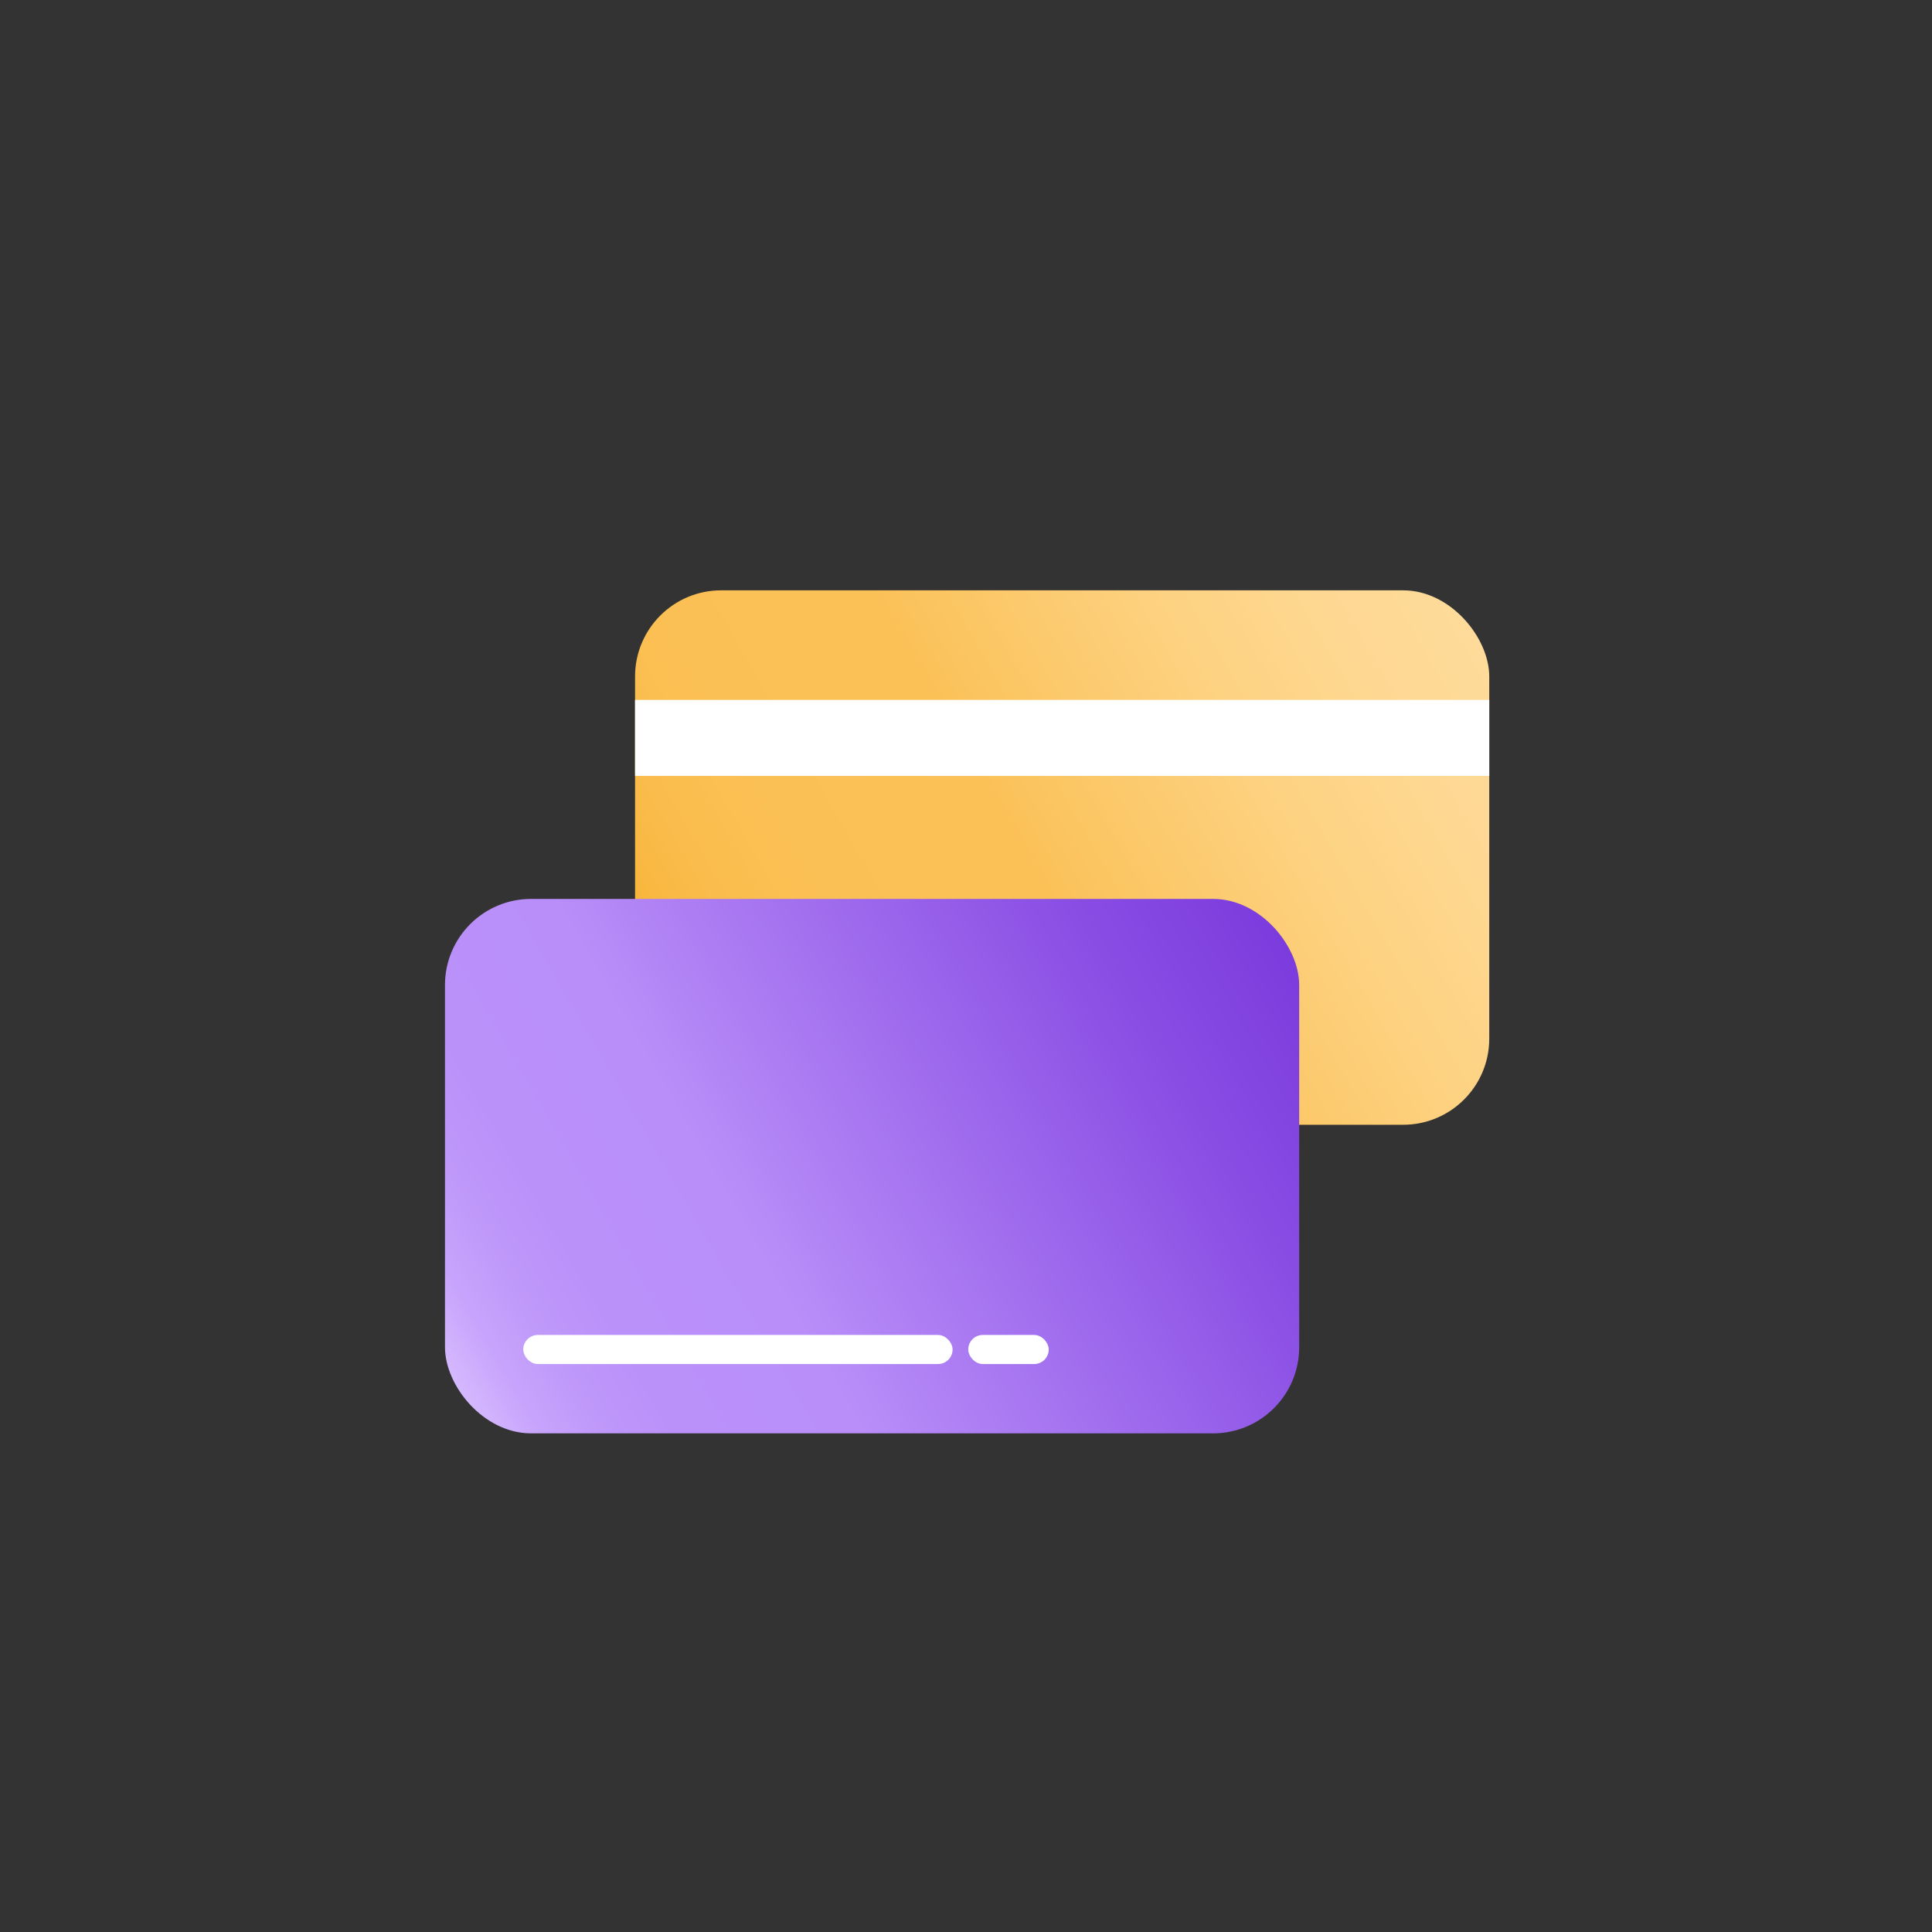 <svg xmlns="http://www.w3.org/2000/svg" xmlns:xlink="http://www.w3.org/1999/xlink" viewBox="0 0 864 864">
  <rect x="0" y="0" width="864" height="864" fill="#333333" stroke="none"/>
  <defs>
    <linearGradient id="linear-gradient" x1="292.235" y1="489.02" x2="657.765" y2="277.98" gradientUnits="userSpaceOnUse">
      <stop offset="0" stop-color="#f6a717"/>
      <stop offset="0.002" stop-color="#f6a718"/>
      <stop offset="0.051" stop-color="#f8b12f"/>
      <stop offset="0.107" stop-color="#f9b841"/>
      <stop offset="0.175" stop-color="#fabd4e"/>
      <stop offset="0.265" stop-color="#fbc055"/>
      <stop offset="0.468" stop-color="#fbc157"/>
      <stop offset="0.511" stop-color="#fbc45f"/>
      <stop offset="0.714" stop-color="#fdd17f"/>
      <stop offset="0.884" stop-color="#fed893"/>
      <stop offset="1" stop-color="#fedb9a"/>
    </linearGradient>
    <linearGradient id="linear-gradient-2" x1="572.765" y1="415.98" x2="207.235" y2="627.02" gradientUnits="userSpaceOnUse">
      <stop offset="0" stop-color="#7c3bdd"/>
      <stop offset="0.184" stop-color="#8a4ee4"/>
      <stop offset="0.557" stop-color="#af81f4"/>
      <stop offset="0.65" stop-color="#b98ef9"/>
      <stop offset="0.813" stop-color="#ba90f9"/>
      <stop offset="0.888" stop-color="#bf98fa"/>
      <stop offset="0.945" stop-color="#c7a4fc"/>
      <stop offset="0.992" stop-color="#d3b6fe"/>
      <stop offset="1" stop-color="#d5bafe"/>
    </linearGradient>
  </defs>
  <title>ICONS</title>
  <g id="CARD">
    <rect x="284" y="264" width="382" height="239" rx="38.5" style="fill: url(#linear-gradient)"/>
    <rect x="199" y="402" width="382" height="239" rx="38.5" style="fill: url(#linear-gradient-2)"/>
    <rect x="234" y="597" width="192" height="13" rx="6.5" style="fill: #fff"/>
    <rect x="433" y="597" width="36" height="13" rx="6.5" style="fill: #fff"/>
    <rect x="284" y="313" width="382" height="34" style="fill: #fff"/>
  </g>
</svg>

